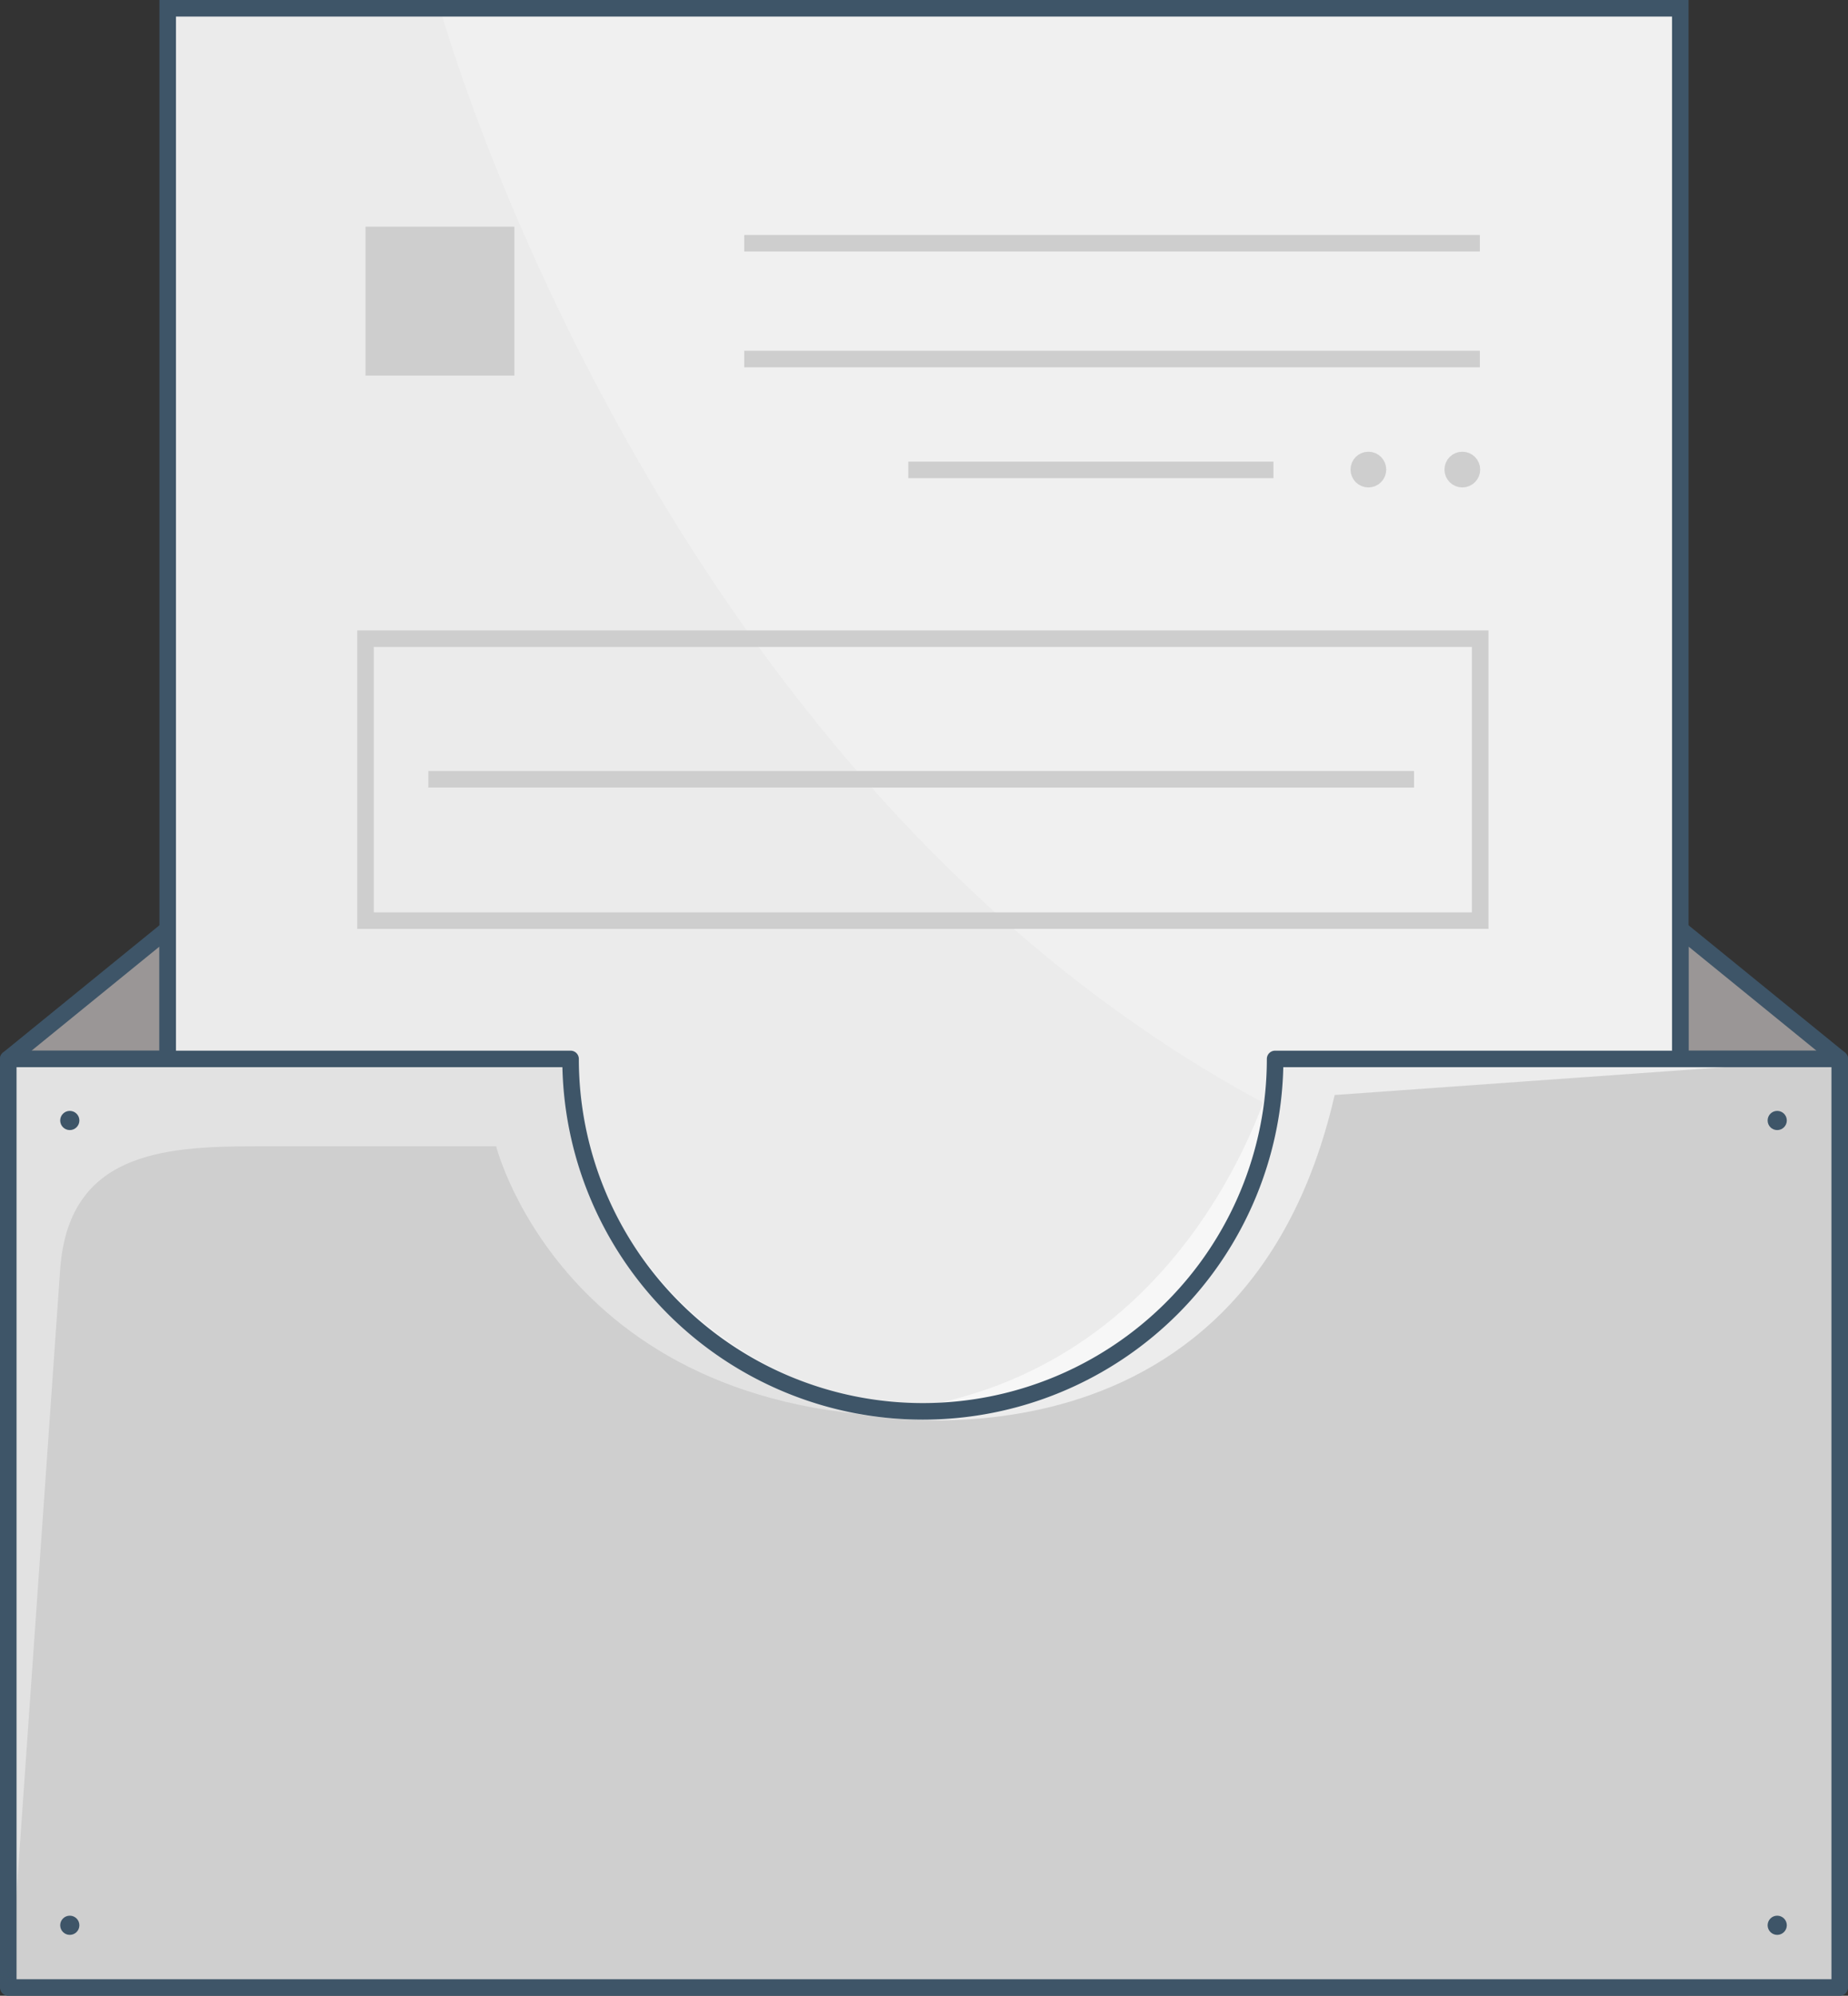 <svg xmlns="http://www.w3.org/2000/svg" viewBox="0 0 55.87 60.31"><rect x="0" y="0" width="55.87" height="60.31" fill="#333333" stroke="none"/><style><![CDATA[.Q{stroke-width:.5}.R{fill:none}.S{stroke:#3e5568}.T{stroke:#cecece}.U{stroke-linejoin:round}.V{stroke-miterlimit:10}]]></style><defs><clipPath id="A"><path d="M36.16-427.25h490.12v347.72H36.16z" class="R"/></clipPath></defs><g clip-path="url(#A)"><path d="M-40-76.13c25 46.3 111.2-53.5 195.4-39.53 66.34 11 63.45 14.9 128.8 0 36-8.18 69.4-24.9 98.15-48 31.27-25.17 64-26.47 109.37 22.27 60.52 65 35.45 120 35.45 120L-4.9 44.6z" fill="#fff" opacity=".07"/></g><path d="M.25 32l4.82-3.92V32H.25z" fill="#9a9696"/><path d="M.25 32l4.82-3.92V32H.25z" class="Q R S U"/><path d="M55.62 32l-4.82-3.92V32h4.82z" fill="#9a9696"/><path d="M55.62 32l-4.82-3.92V32h4.82z" class="Q R S U"/><path d="M5.07.25H50.8v59.8H5.07z" fill="#f0f0f0"/><path d="M13.3.25s9.2 33.32 37.5 37.16v5.76H5.07V.25z" fill="#cfcfcf" opacity=".15"/><g class="Q R V"><path d="M5.07.25H50.8v59.8H5.07z" class="S"/><path d="M11.05 19.3h33.7v8.52h-33.7zM22.5 7.35h22.24m-22.24 3.5h22.24M27.46 14.2H38.5" class="T"/></g><g fill="#cecece"><circle cx="41.37" cy="14.19" r=".29" class="Q T"/><circle cx="44.21" cy="14.19" r=".29" class="Q T"/><path d="M11.05 6.85h4.5v4.5h-4.5z"/></g><path d="M55.62,32V60.06H.25V32h17a10.65,10.65,0,0,0,21.3,0Z" fill="#cfcfcf"/><g fill="#fff"><path d="M25.9 42.72s11.68 2.44 14.45-9.63L55.62 32h-17S36.2 42.25 25.9 42.72z" opacity=".6"/><path d="M29.73 42.75C17.3 43.72 15 34.64 15 34.64H7.7c-2.82 0-5.62.22-5.88 3.7L.3 60.06.25 32h17l.36 2.54c3.17 8.92 12.12 8.2 12.12 8.2z" opacity=".4"/></g><path d="M55.62,32V60.06H.25V32h17a10.65,10.65,0,0,0,21.3,0Z" class="Q R S U"/><g fill="#3e5568"><circle cx="53.73" cy="33.86" r=".29"/><circle cx="53.73" cy="58.18" r=".29"/><circle cx="2.11" cy="33.86" r=".29"/><circle cx="2.11" cy="58.18" r=".29"/></g><path d="M12.95 23.55h29.8" class="Q R T V"/></svg>
